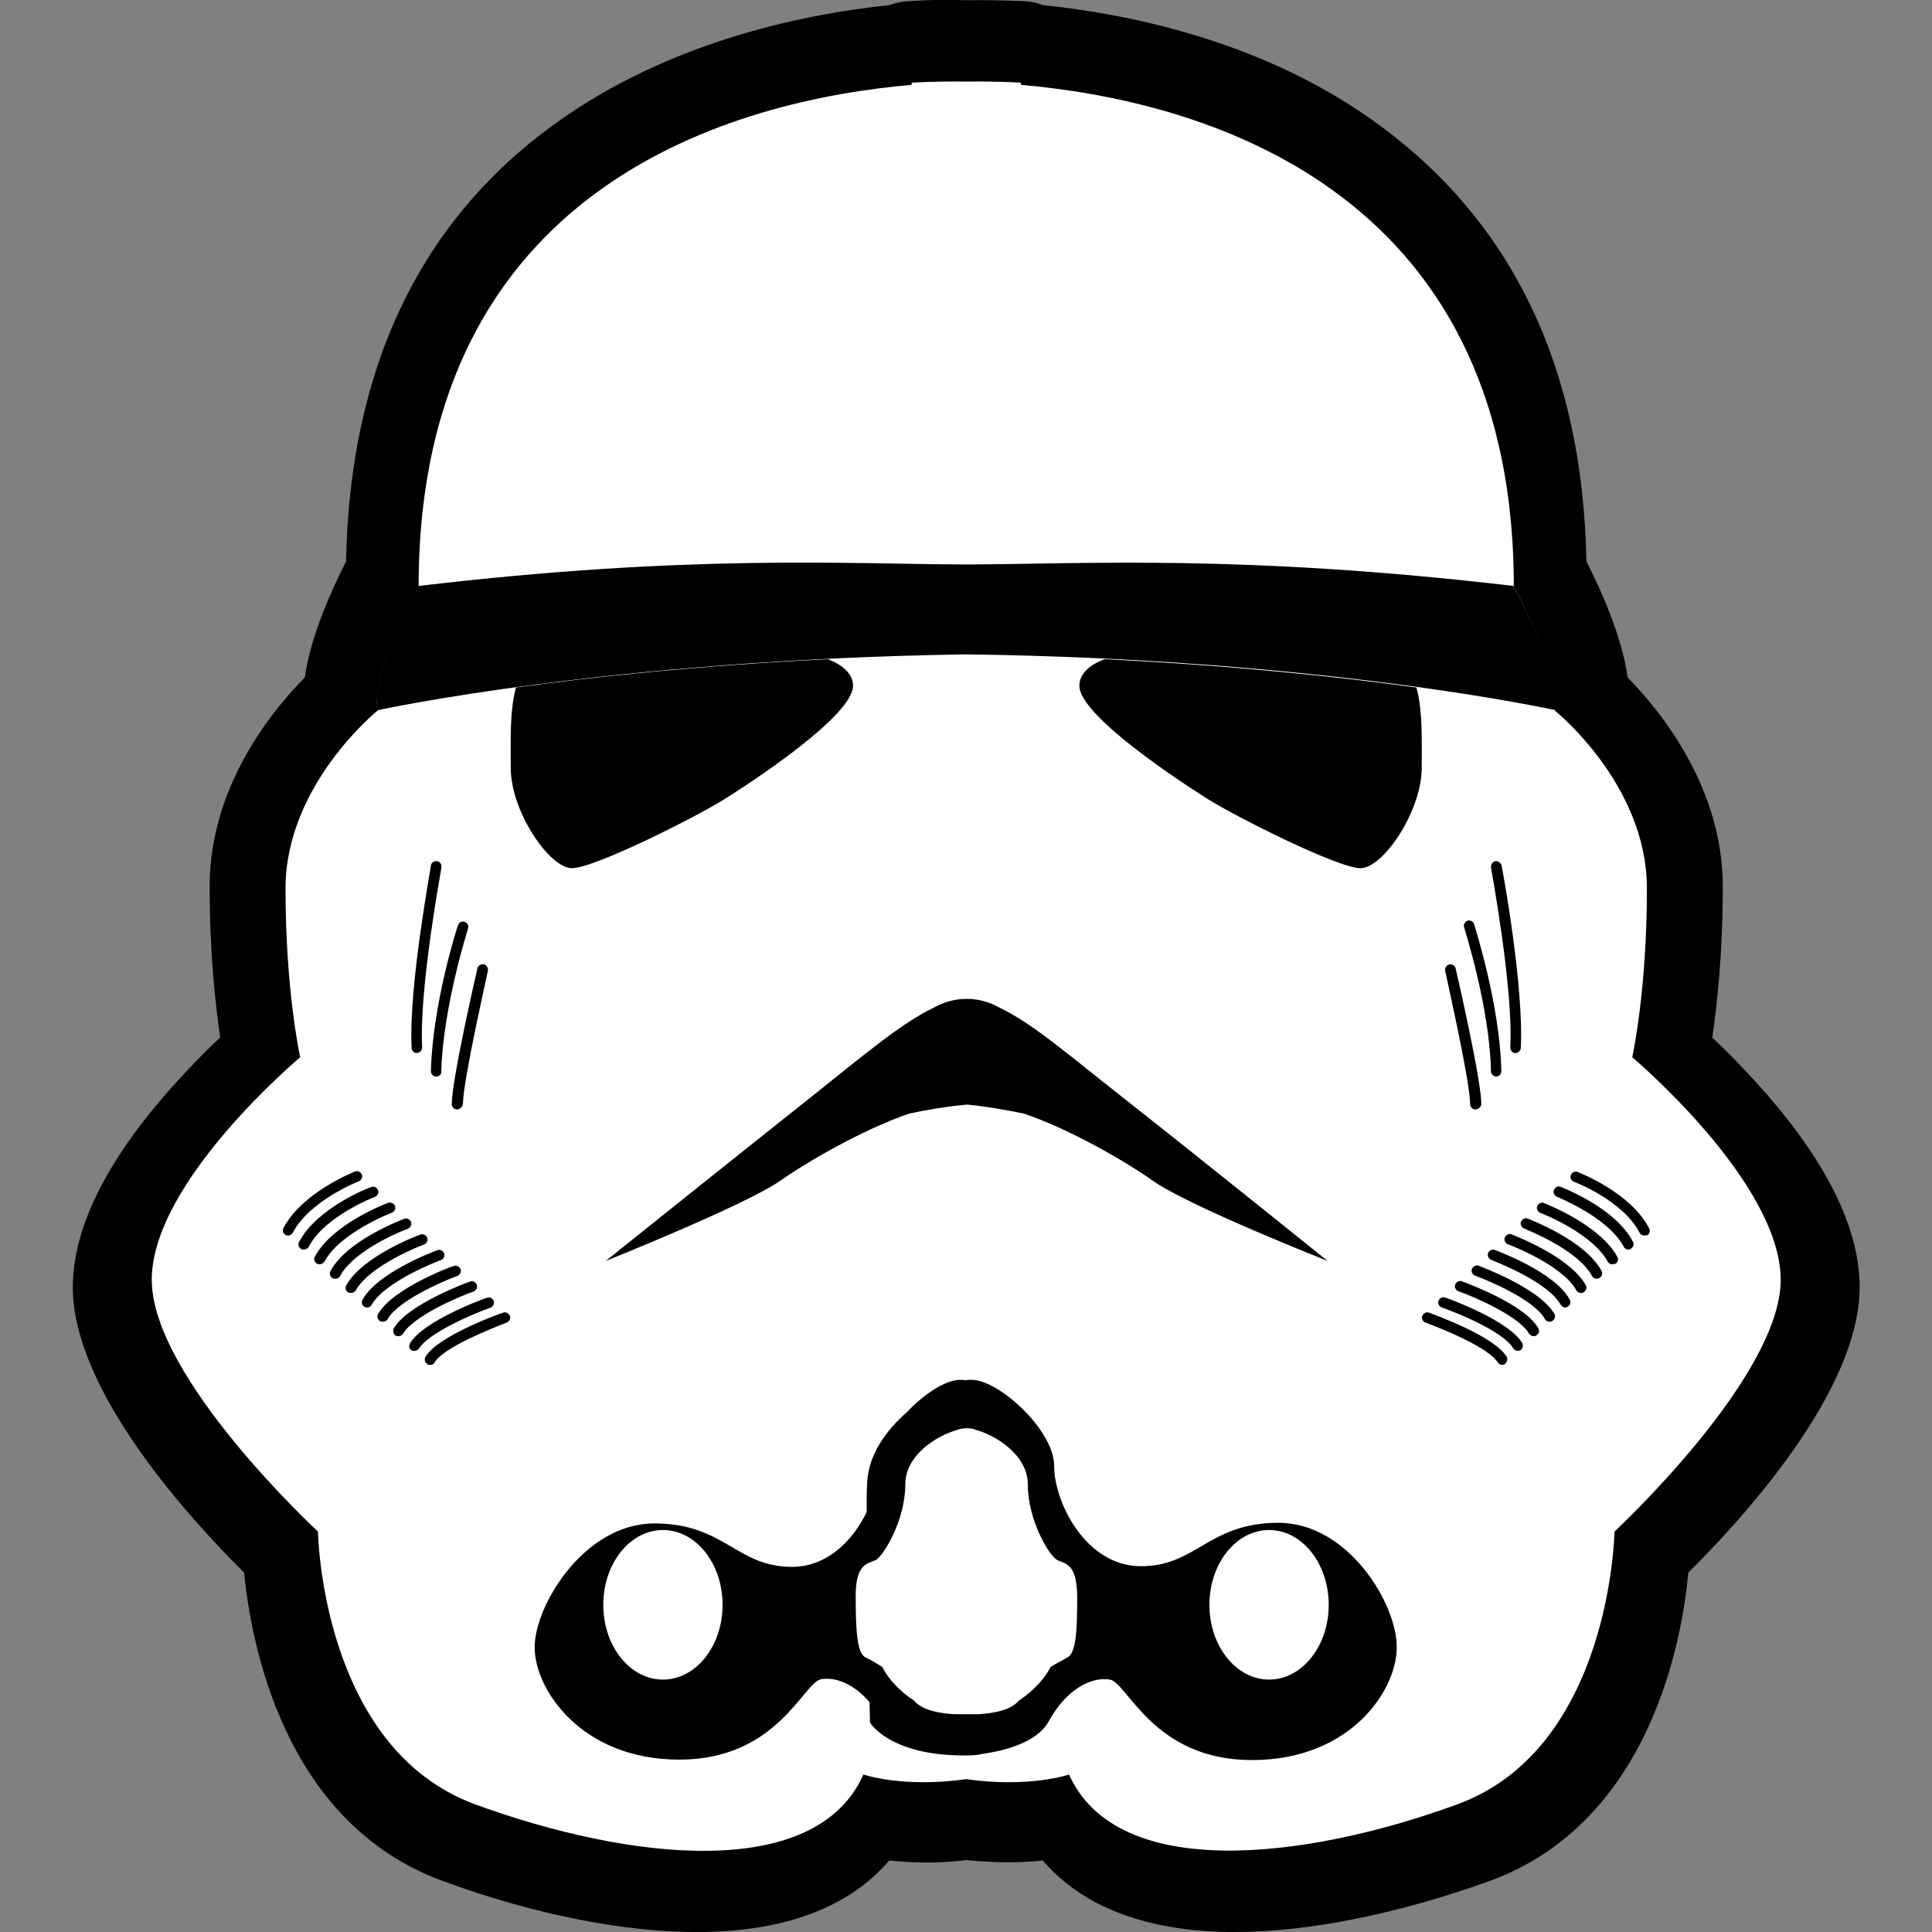<?xml version="1.0" encoding="utf-8"?>
<!-- Generator: Adobe Illustrator 25.4.1, SVG Export Plug-In . SVG Version: 6.00 Build 0)  -->
<svg version="1.1" id="Capa_1" xmlns="http://www.w3.org/2000/svg" xmlns:xlink="http://www.w3.org/1999/xlink" x="0px" y="0px"
	 viewBox="0 0 881 881" style="enable-background:new 0 0 881 881;" xml:space="preserve">
<rect x="0" y="0" width="881" height="881" fill="#808080" stroke="none"/>
<style type="text/css">
	.st0{fill:#FFFFFF;}
</style>
<g>
	<path d="M563.2,881c-1,0-2.1,0-3.1,0c-44.8-0.7-70-15.7-84.6-32.6c-9.3,1-21.2,1.2-35-0.2c-13.8,1.7-25.7,1.2-35,0.2
		c-14.5,16.9-39.8,31.9-84.6,32.6c-34.3,0.5-76.5-7.6-119.1-23.3c-72.9-26.7-87.4-109.4-90.5-140.6c-23.3-23.1-78.1-82.2-78.1-130.1
		c0-25.5,13.8-54.8,41.2-86.7c9.5-11,18.8-20.5,26-27.2c-2.1-14.5-4.8-38.4-4.8-68.9c0-45.3,28.1-79.8,43.4-95.3
		c2.6-18.8,12.2-39.8,18.8-52.9c1.7-88.2,33.8-155.6,96-200.1c49.8-35.7,108.9-49.1,152-53.6c2.4-1,4.8-1.4,7.4-1.7
		c1.2,0,11.2-1,27.4-0.5c16.2-0.2,26.4,0.5,27.4,0.5c2.6,0.2,5,0.7,7.4,1.7c43.1,4.5,102.2,17.6,152,53.6
		c62.2,44.8,94.4,112,96,200.1c6.7,13.1,16.2,34.1,18.8,52.9c15.2,15.5,43.4,50.3,43.4,95.3c0,30.3-2.6,54.3-4.8,68.9
		c7.1,6.7,16.4,16.2,26,27.2c27.4,31.9,41.2,61,41.2,86.7c0,47.9-54.8,107-78.1,130.1c-2.9,31.2-17.6,113.9-90.5,140.6
		C638,872.6,597,881,563.2,881z M688.8,317.9L688.8,317.9L688.8,317.9z M192.5,317.9L192.5,317.9L192.5,317.9z M688.8,317L688.8,317
		L688.8,317z M192.2,317L192.2,317L192.2,317z"/>
	<g>
		<g>
			<path class="st0" d="M744.3,482.1c0,0,6.7-29.8,6.7-77c0-47.4-41.9-81-41.9-81c2.6-17.6-18.8-56.7-18.8-56.7
				c0-183.9-145.6-221.8-224.7-228.7l-0.2-1c0,0-9.3-0.7-24.8-0.5c-15.2-0.2-24.8,0.5-24.8,0.5l-0.2,1
				c-79.1,6.9-224.7,44.8-224.7,228.7c0,0-21.7,39.3-18.8,56.7c0,0-41.9,33.8-41.9,81c0,47.4,6.7,77,6.7,77s-67.7,56.7-67.7,101.5
				c0,44.8,75.8,114.8,75.8,114.8s1.4,98.6,71.7,124.4c70.3,25.7,155.3,35.3,177-13.6c0,0,18.1,6.2,46.9,2.1
				c28.8,4.1,46.9-2.1,46.9-2.1c21.7,48.6,106.7,39.3,177,13.6c70.3-25.7,71.7-124.4,71.7-124.4s75.8-70.3,75.8-114.8
				S744.3,482.1,744.3,482.1z"/>
		</g>
		<g>
			<path d="M583,694.4c-31.9,0-37.4,19.8-62.7,19.8c-25.3,0-39.6-29.3-39.6-45.7s-25.3-39.3-37.6-39.3c-0.7,0-1.7,0-2.9,0.2
				c-1-0.2-1.7-0.2-2.4-0.2c-6.4,0-16.2,6.2-24.3,14.8c-9.5,8.3-17.6,19.5-18.1,32.4c-0.2,3.6-0.2,8.1-0.2,13.1
				c-6.2,12.9-17.9,25-34.1,25c-25.3,0-30.7-19.8-62.7-19.8s-54.6,37.4-54.6,56.5s21.2,51.2,66,51.2c45,0,56.5-35.5,64.8-36.7
				c6.4-1,14.8,2.1,21.9,10.5c0.2,5.7,0.2,9.3,0.2,9.3s8.8,15,42.9,15c0,0,0.2,0,0.7,0s0.7,0,0.7,0c2.6,0,5-0.2,6.9-0.7
				c9.8-1.4,24.8-5,30.3-14.8c8.1-15,19.8-20.5,27.9-19.1c8.1,1.4,19.8,36.7,64.8,36.7c45,0,66-31.9,66-51.2
				C637.3,731.8,614.9,694.4,583,694.4z"/>
		</g>
		<g>
			<ellipse class="st0" cx="578.7" cy="731.8" rx="27.2" ry="34.1"/>
			<ellipse class="st0" cx="302.3" cy="731.8" rx="27.2" ry="34.1"/>
		</g>
		<path d="M466.9,507.8c21,7.1,46.5,21.9,58.6,30.5C542,550,605.4,575,605.4,575s-61.9-49.8-94.1-75.1
			c-23.3-18.3-40.7-33.4-55.3-40.3c-4.3-2.4-9.3-4.1-15-4.1h-0.2h-0.2c-5.7,0-10.7,1.7-15,4.1c-14.5,6.9-32.2,21.9-55.3,40.3
			c-31.9,25.3-94.1,75.1-94.1,75.1s63.4-25.3,79.8-36.7c12.2-8.6,37.6-23.3,58.6-30.5c7.9-1.7,17.4-3.3,26.4-4.1
			C449.6,504.5,459.1,506.2,466.9,507.8z"/>
		<g>
			<g>
				<g>
					<path d="M691.1,480.2L691.1,480.2c-1.4,0-2.4-1.2-2.4-2.6c1.4-27.4-8.8-81.5-8.8-82c-0.2-1.2,0.7-2.6,1.9-2.9
						c1.2-0.2,2.6,0.7,2.9,1.9c0.5,2.1,10.2,55,8.8,83.2C693.5,479,692.3,480.2,691.1,480.2z"/>
				</g>
				<g>
					<path d="M682.3,490.9c-1.2,0-2.4-1-2.4-2.4c-0.7-30-12.2-65-12.2-65.5c-0.5-1.2,0.2-2.6,1.4-3.1c1.2-0.5,2.6,0.2,3.1,1.4
						c0,0.5,11.7,36.2,12.4,66.7C684.7,490,683.5,490.9,682.3,490.9L682.3,490.9z"/>
				</g>
				<g>
					<path d="M672.8,505.9c-1.4,0-2.4-1.2-2.4-2.4c0-10.5-11.4-60.3-11.4-60.8c-0.2-1.2,0.5-2.6,1.9-2.9c1.4-0.2,2.6,0.5,2.9,1.9
						c0.5,2.1,11.7,50.7,11.7,61.9C675.2,505,674,505.9,672.8,505.9z"/>
				</g>
			</g>
			<g>
				<path d="M685,622.4c-0.7,0-1.7-0.5-2.1-1.2c-4.1-6.7-25-15.2-32.9-18.1c-1.2-0.5-1.9-1.9-1.4-3.1c0.5-1.2,1.9-1.9,3.1-1.4
					c3.1,1.2,29.5,10.7,35.3,20c0.7,1.2,0.2,2.6-0.7,3.3C685.9,622.4,685.4,622.4,685,622.4z"/>
				<path d="M692.1,616c-0.7,0-1.7-0.5-2.1-1.2c-4.3-7.4-25-16-32.6-18.6c-1.2-0.5-1.9-1.9-1.4-3.1c0.5-1.2,1.9-1.9,3.1-1.4
					c2.9,1,29.1,10.7,35,20.7c0.7,1.2,0.2,2.6-0.7,3.3C693.1,615.8,692.6,616,692.1,616z"/>
				<path d="M699.3,609.3c-0.7,0-1.7-0.5-2.1-1.2c-4.5-7.9-24.8-16.7-32.2-19.3c-1.2-0.5-1.9-1.9-1.4-3.1c0.5-1.2,1.9-1.9,3.1-1.4
					s28.4,10.2,34.8,21.4c0.7,1.2,0.2,2.6-1,3.3C700.2,609.3,699.7,609.3,699.3,609.3z"/>
				<path d="M706.6,602.7c-1,0-1.7-0.5-2.1-1.2c-4.8-8.6-24.8-17.2-31.9-19.8c-1.2-0.5-1.9-1.9-1.4-3.1c0.5-1.2,1.9-1.9,3.1-1.4
					c1.2,0.5,27.6,10.2,34.5,21.9c0.7,1.2,0.2,2.6-1,3.3C707.4,602.7,706.9,602.7,706.6,602.7z"/>
				<path d="M713.8,596.2c-1,0-1.7-0.5-2.1-1.2c-6.2-11-31.5-20.3-31.7-20.5c-1.2-0.5-1.9-1.9-1.4-3.1c0.5-1.2,1.9-1.9,3.1-1.4
					s27.2,10,34.1,22.6c0.7,1.2,0.2,2.6-1,3.3C714.5,596,714.3,596.2,713.8,596.2z"/>
				<path d="M720.9,589.6c-1,0-1.7-0.5-2.1-1.2c-6.4-11.7-31-21-31.2-21c-1.2-0.5-1.9-1.9-1.4-3.1c0.5-1.2,1.9-1.9,3.1-1.4
					c1.2,0.5,26.4,10,33.8,23.1c0.7,1.2,0.2,2.6-1,3.3C721.6,589.6,721.4,589.6,720.9,589.6z"/>
				<path d="M728.1,583.1c-1,0-1.7-0.5-2.1-1.2c-6.7-12.4-30.7-21.4-31-21.7c-1.2-0.5-1.9-1.9-1.4-3.1c0.5-1.2,1.9-1.9,3.1-1.4
					c1,0.5,26,9.8,33.6,23.8c0.7,1.2,0.2,2.6-1,3.3C729,582.9,728.6,583.1,728.1,583.1z"/>
				<path d="M735.2,576.5c-1,0-1.7-0.5-2.1-1.2c-7.1-13.1-30.5-22.2-30.7-22.2c-1.2-0.5-1.9-1.9-1.4-3.1c0.5-1.2,1.9-1.9,3.1-1.4
					c1,0.5,25.3,9.8,33.4,24.5c0.7,1.2,0.2,2.6-1,3.3C736.2,576.2,735.7,576.5,735.2,576.5z"/>
				<path d="M742.6,569.8c-1,0-1.7-0.5-2.1-1.2c-7.4-13.8-30.3-22.6-30.5-22.9c-1.2-0.5-1.9-1.9-1.4-3.1s1.9-1.9,3.1-1.4
					c1,0.5,24.8,9.5,32.9,25c0.7,1.2,0.2,2.6-1,3.3C743.3,569.8,742.9,569.8,742.6,569.8z"/>
				<path d="M749.8,563.4c-1,0-1.7-0.5-2.1-1.2c-7.6-14.8-29.8-23.3-30-23.3c-1.2-0.5-1.9-1.9-1.4-3.1c0.5-1.2,1.9-1.9,3.1-1.4
					c1,0.5,24.1,9.3,32.6,25.7c0.7,1.2,0.2,2.6-1,3.3C750.5,563.1,750,563.4,749.8,563.4z"/>
			</g>
			<g>
				<g>
					<path d="M190.1,480.2c-1.2,0-2.4-1-2.4-2.4c-1.4-27.9,8.6-80.8,8.8-83.2c0.2-1.2,1.4-2.1,2.9-1.9c1.2,0.2,2.1,1.4,1.9,2.9
						c0,0.5-10.2,54.6-8.8,82C192.5,479,191.5,480,190.1,480.2L190.1,480.2z"/>
				</g>
				<g>
					<path d="M198.9,490.9L198.9,490.9c-1.4,0-2.4-1.2-2.4-2.4c0.7-30.7,12.2-66.5,12.4-66.7c0.5-1.2,1.7-1.9,3.1-1.4
						c1.2,0.5,1.9,1.7,1.4,3.1c0,0.2-11.4,35.5-12.2,65.5C201.3,490,200.1,490.9,198.9,490.9z"/>
				</g>
				<g>
					<path d="M208.4,505.9c-1.4,0-2.4-1.2-2.4-2.4c0-11,11.2-59.8,11.7-61.9c0.2-1.2,1.7-2.1,2.9-1.9c1.2,0.2,2.1,1.7,1.9,2.9
						c0,0.5-11.4,50.3-11.4,60.8C210.8,505,209.6,505.9,208.4,505.9z"/>
				</g>
			</g>
			<g>
				<path d="M196,622.4c-0.5,0-1,0-1.2-0.5c-1.2-0.7-1.4-2.1-0.7-3.3c5.7-9.3,32.4-19.1,35.3-20c1.2-0.5,2.6,0.2,3.1,1.4
					c0.5,1.2-0.2,2.6-1.4,3.1c-7.6,2.9-28.8,11.4-32.9,18.1C197.7,622.2,197,622.4,196,622.4z"/>
				<path d="M188.9,616c-0.5,0-1,0-1.2-0.2c-1.2-0.7-1.4-2.1-0.7-3.3c6-10,32.2-19.8,35-20.7c1.2-0.5,2.6,0.2,3.1,1.4
					c0.5,1.2-0.2,2.6-1.4,3.1c-7.6,2.6-28.1,11.4-32.6,18.6C190.6,615.5,189.9,616,188.9,616z"/>
				<path d="M181.7,609.3c-0.5,0-0.7,0-1.2-0.2c-1.2-0.7-1.4-2.1-1-3.3c6.4-11,33.6-21,34.8-21.4c1.2-0.5,2.6,0.2,3.1,1.4
					c0.5,1.2-0.2,2.6-1.4,3.1c-7.4,2.6-27.6,11.4-32.2,19.3C183.4,608.9,182.5,609.3,181.7,609.3z"/>
				<path d="M174.6,602.7c-0.5,0-0.7,0-1.2-0.2c-1.2-0.7-1.7-2.1-1-3.3c6.7-11.7,33.4-21.7,34.5-21.9c1.2-0.5,2.6,0.2,3.1,1.4
					c0.5,1.2-0.2,2.6-1.4,3.1c-7.1,2.6-27.2,11.4-31.9,19.8C176.3,602.4,175.3,602.7,174.6,602.7z"/>
				<path d="M167.5,596.2c-0.5,0-0.7,0-1.2-0.2c-1.2-0.7-1.7-2.1-1-3.3c6.9-12.6,33.1-22.2,34.1-22.6c1.2-0.5,2.6,0.2,3.1,1.4
					c0.5,1.2-0.2,2.6-1.4,3.1c-0.2,0-25.5,9.5-31.7,20.5C169.1,595.8,168.2,596.2,167.5,596.2z"/>
				<path d="M160.1,589.6c-0.5,0-0.7,0-1.2-0.2c-1.2-0.7-1.7-2.1-1-3.3c7.4-13.3,32.9-22.9,33.8-23.1c1.2-0.5,2.6,0.2,3.1,1.4
					c0.5,1.2-0.2,2.6-1.4,3.1c-0.2,0-24.8,9.3-31.2,21C161.7,589.1,161,589.6,160.1,589.6z"/>
				<path d="M152.9,583.1c-0.5,0-0.7,0-1.2-0.2c-1.2-0.7-1.7-2.1-1-3.3c7.6-14.1,32.4-23.3,33.6-23.8c1.2-0.5,2.6,0.2,3.1,1.4
					c0.5,1.2-0.2,2.6-1.4,3.1c-0.2,0-24.3,9.1-31,21.7C154.6,582.7,153.9,583.1,152.9,583.1z"/>
				<path d="M145.8,576.5c-0.5,0-0.7,0-1.2-0.2c-1.2-0.7-1.7-2.1-1-3.3c7.9-14.8,32.2-24.1,33.4-24.5s2.6,0.2,3.1,1.4
					c0.5,1.2-0.2,2.6-1.4,3.1c-0.2,0-23.6,9.1-30.7,22.2C147.4,576,146.7,576.5,145.8,576.5z"/>
				<path d="M138.6,569.8c-0.5,0-0.7,0-1.2-0.2c-1.2-0.7-1.7-2.1-1-3.3c8.1-15.5,31.9-24.8,32.9-25c1.2-0.5,2.6,0.2,3.1,1.4
					c0.5,1.2-0.2,2.6-1.4,3.1c-0.2,0-23.1,8.8-30.3,22.9C140.3,569.3,139.3,569.8,138.6,569.8z"/>
				<path d="M131.5,563.4c-0.5,0-0.7,0-1.2-0.2c-1.2-0.7-1.7-2.1-1-3.3c8.6-16.2,31.7-25.3,32.6-25.7c1.2-0.5,2.6,0.2,3.1,1.4
					c0.5,1.2-0.2,2.6-1.4,3.1c-0.2,0-22.4,8.8-30,23.3C133.1,562.9,132.2,563.4,131.5,563.4z"/>
			</g>
		</g>
		<path d="M690.2,267.2c-123.7-14.5-194.4-10-249.7-9.8c-55.3-0.2-126-4.8-249.7,9.8c0,0-21.7,39.3-18.8,56.7
			c0,0,105.3-23.1,268.8-25.5c163.4,2.1,268.8,25.5,268.8,25.5C711.9,306.5,690.2,267.2,690.2,267.2z"/>
		<g>
			<path d="M492.2,312.7c0,13.6,45.7,43.6,58.6,51.7c12.9,8.1,59.3,31.5,69.6,31.5s27.9-26,27.9-45.7c0-13.1,0.5-26.2-2.4-36.7
				c-35-4.8-83.4-10-142.2-12.9C497.4,302.9,492.2,307,492.2,312.7z"/>
			<path d="M389,312.7c0,13.6-45.7,43.6-58.6,51.7c-12.9,8.1-59.3,31.5-69.6,31.5s-27.9-26-27.9-45.7c0-13.1-0.5-26.2,2.4-36.7
				c35-4.8,83.4-10,142.2-12.9C383.6,302.9,389,307,389,312.7z"/>
		</g>
		<path class="st0" d="M482,711.3c-3.6-1.9-13.3-18.1-13.3-34.3c0-13.6-14.8-22.6-23.8-25c-1.2-0.5-2.4-0.7-3.8-0.7h-0.2h-0.2
			c-1.4,0-2.9,0.2-4.1,0.7c-9.3,2.6-23.8,11.4-23.8,25c0,16.2-9.8,32.2-13.3,34.3c-3.6,1.9-9.3,1.2-9.3,16.4
			c0,15.2,0.5,26.2,4.5,28.1c1.7,0.7,4.5,2.4,7.6,4.3c2.1,4.3,6.9,10.5,14.3,15.2c2.6,3.1,7.6,5.7,18.6,6.4c0.2,0,0.5,0,1,0
			c0.7,0,1.4,0,2.1,0c0.5,0,1,0,1.4,0c0.5,0,0.7,0,1,0c0.2,0,0.7,0,1,0c0.5,0,1,0,1.4,0c0.7,0,1.4,0,2.1,0c0.2,0,0.5,0,1,0
			c11-0.7,16-3.3,18.6-6.4c7.4-4.8,12.2-11,14.3-15.2c3.1-1.9,6-3.3,7.6-4.3c4.1-1.9,4.5-12.9,4.5-28.1
			C491,712.5,485.5,713.2,482,711.3z"/>
	</g>
</g>
</svg>
